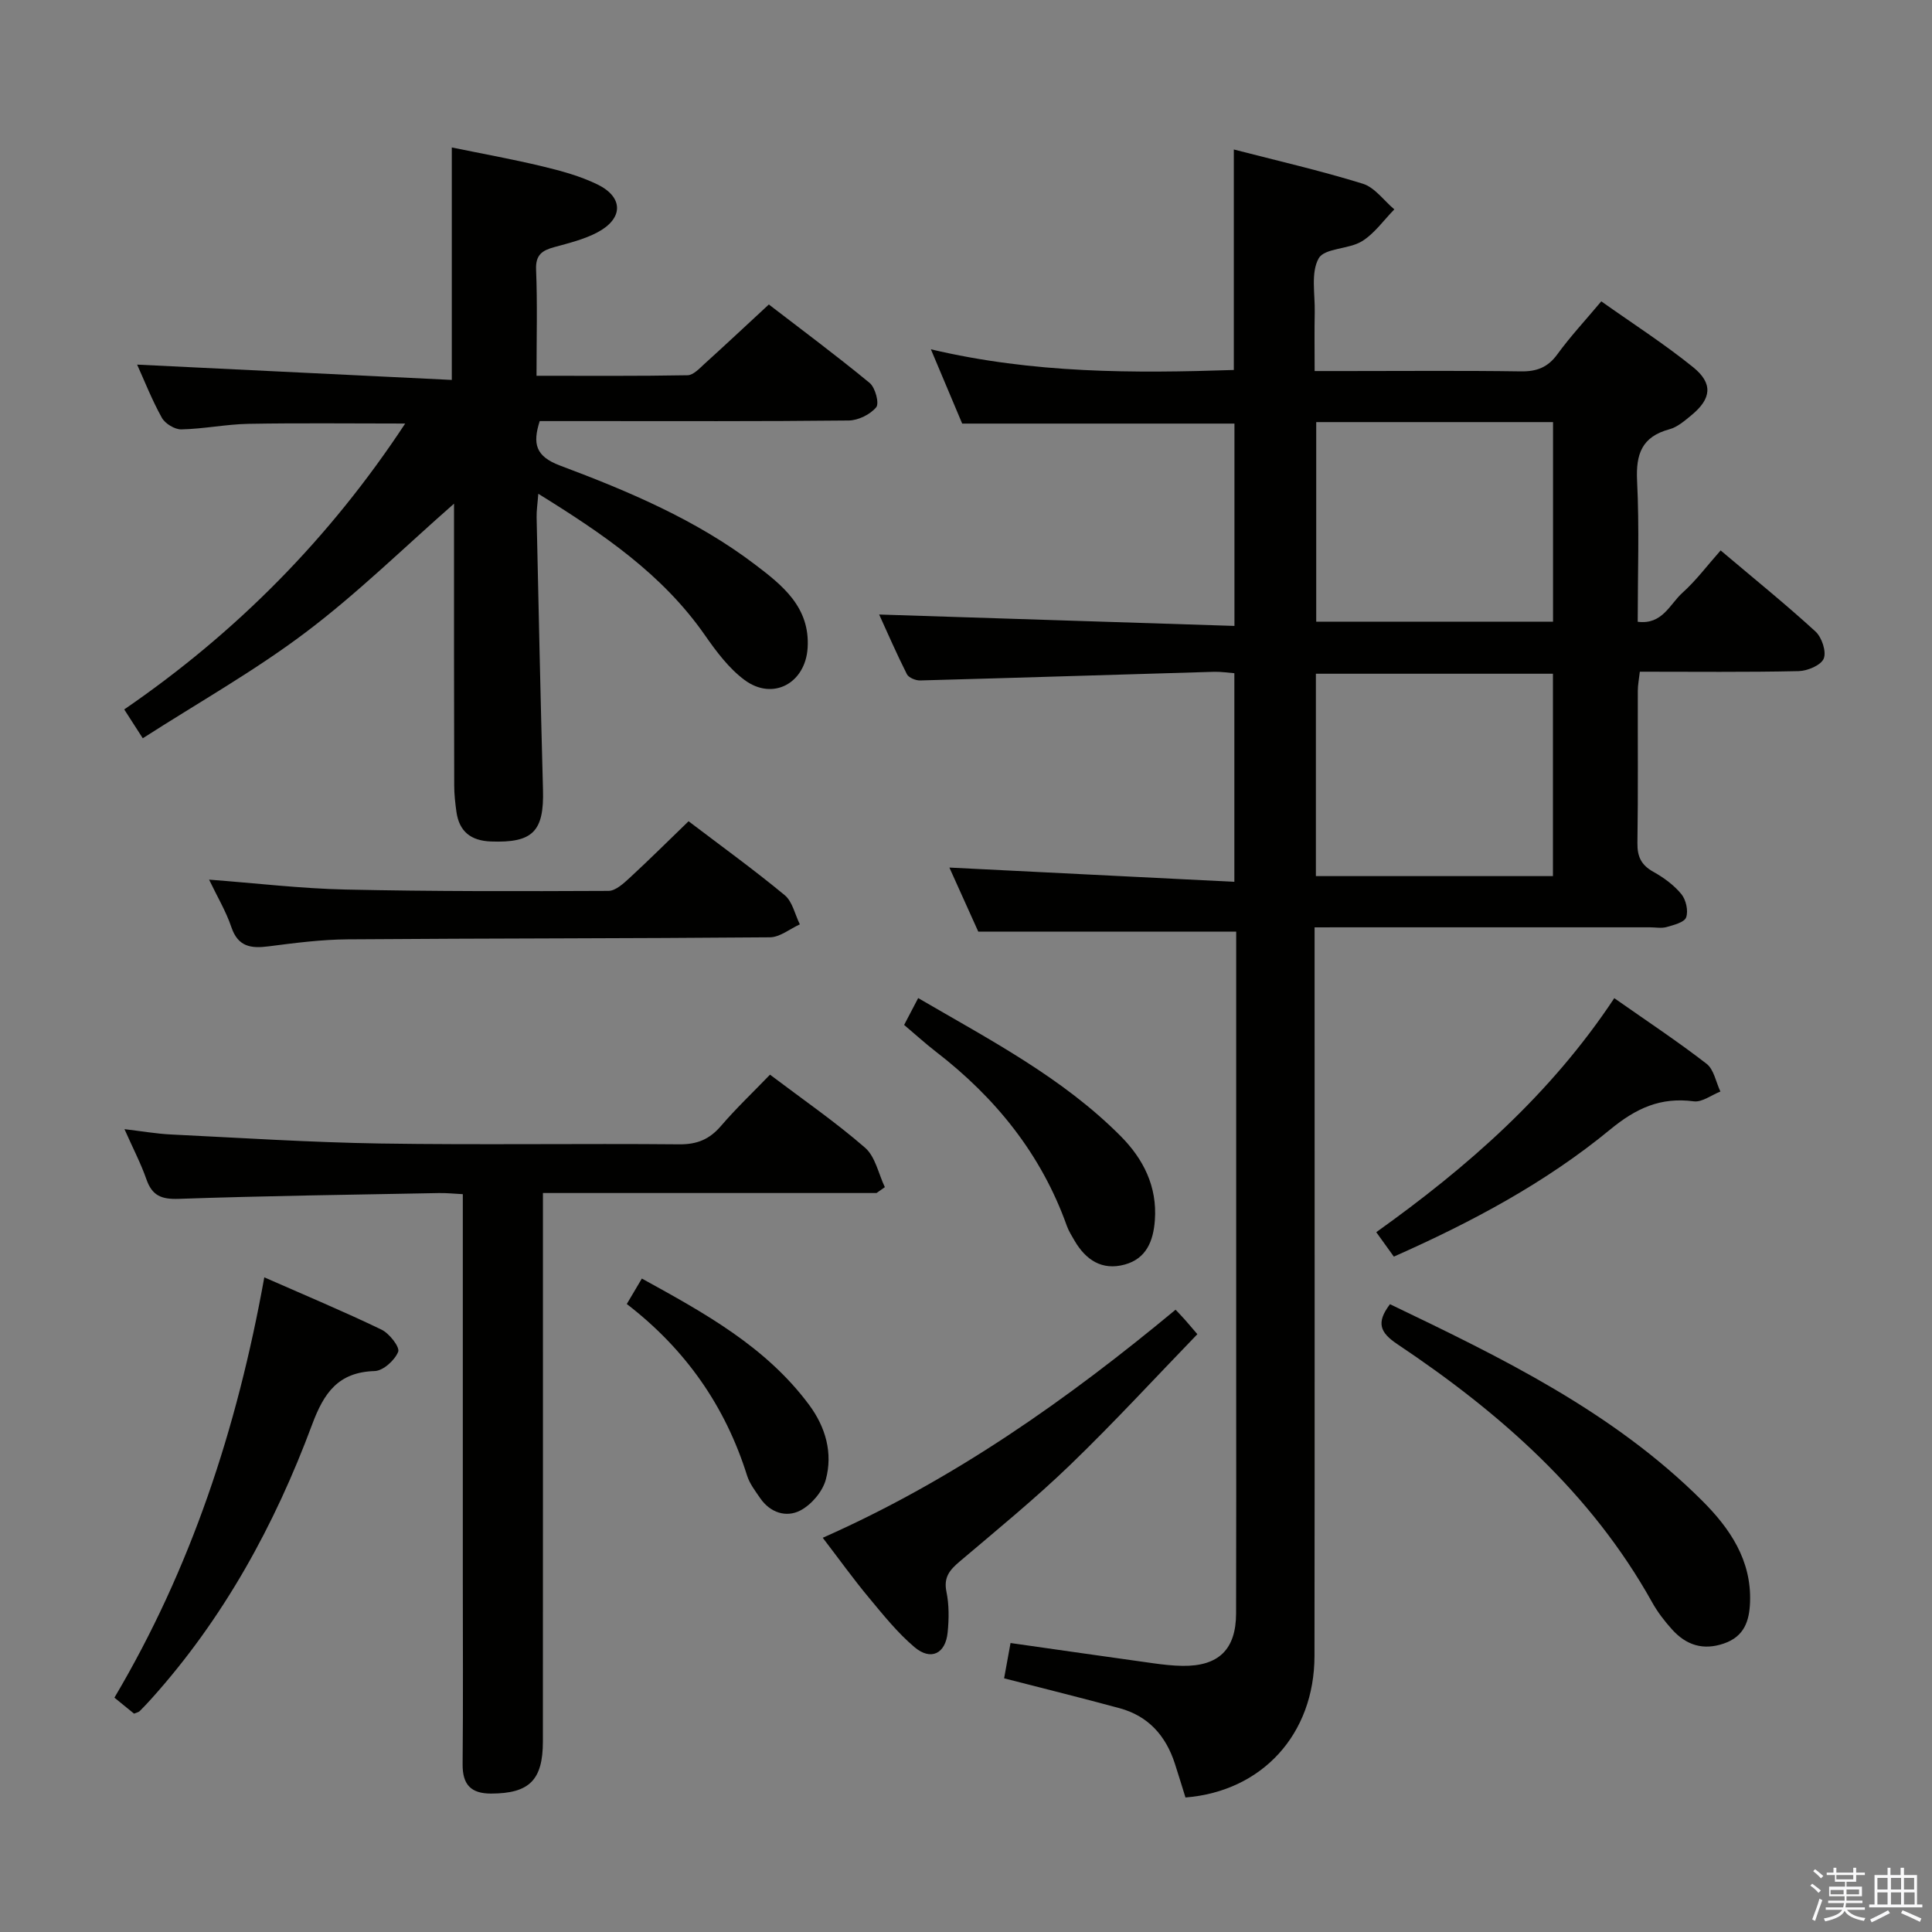 <svg enable-background="new 0 0 400 400" viewBox="0 0 400 400" xmlns="http://www.w3.org/2000/svg"><rect x="0" y="0" width="400" height="400" fill="#808080" stroke="none"/><path d="m374.8 390.4.4-.4c.7.5 1.3 1 1.8 1.4l-.5.5c-.5-.6-1.1-1.1-1.7-1.5zm1 7.3-.6-.3c.5-1.4 1.1-2.8 1.5-4.3.2.1.4.2.6.3-.5 1.3-1 2.8-1.5 4.3zm-.4-10.3.4-.4c.4.3 1 .8 1.7 1.4l-.5.5c-.4-.5-1-1-1.6-1.5zm2.5.3h1.7v-1h.6v1h3.5v-1h.6v1h1.8v.5h-1.8v1.4h-2v1h3.2v2h-3.2v.9h3.3v.5h-3.4c0 .3-.1.6-.1.9h4v.5h-3.7c.7.9 1.9 1.5 3.8 1.7-.1.2-.2.4-.3.6-2.1-.4-3.5-1.1-4-2.1-.4 1-1.8 1.7-4 2.2-.1-.2-.2-.4-.3-.6 2.1-.4 3.4-1 3.8-1.8h-3.4v-.5h3.6c.1-.3.1-.6.2-.9h-3.3v-.5h3.4c0-.3 0-.6 0-.9h-3.2v-2h3.3v-1h-2.1v-1.4h-1.7v-.5zm1.1 3.5v1h2.7c0-.3 0-.4 0-.4 0-.1 0-.2 0-.2 0-.1 0-.2 0-.3h-2.7zm1.2-3v.9h3.5v-.9zm4.7 3h-2.6v.6.4h2.6z" fill="#fafafb"/><path d="m393.6 386.7h.6v1.5h2.7v6.1h1.1v.6h-11v-.6h1.1v-6.1h2.7v-1.5h.6v1.5h2.1v-1.5zm-2.7 8.8.4.6c-1.2.6-2.5 1.3-3.8 1.9-.1-.2-.2-.4-.3-.6 1.2-.6 2.5-1.2 3.7-1.9zm-2.2-6.7v2.4h2.1v-2.4zm0 3v2.5h2.1v-2.5zm2.8-3v2.4h2.1v-2.4zm0 3v2.5h2.1v-2.5zm6 6.1c-1.4-.7-2.7-1.3-3.9-1.8l.3-.6c1.5.6 2.7 1.2 3.9 1.7zm-1.2-9.1h-2.1v2.4h2.1zm-2.1 3v2.5h2.2v-2.5z" fill="#fafafb"/><g fill="#010100"><path d="m272.17 192v6.36c0 48.16.04 96.32-.02 144.48-.02 16.23-10.85 28.04-26.71 29.31-.73-2.32-1.44-4.68-2.2-7.02-1.87-5.77-5.5-9.86-11.46-11.47-7.82-2.12-15.68-4.07-23.89-6.18.43-2.35.86-4.73 1.33-7.31 10.01 1.42 19.81 2.84 29.62 4.2 1.97.27 3.97.5 5.96.53 7.5.1 11.1-3.38 11.12-10.87.05-16.16.02-32.33.02-48.49 0-29.16 0-58.32 0-87.49 0-1.8 0-3.61 0-5.17-17.77 0-35.14 0-53.4 0-1.7-3.77-3.84-8.53-5.98-13.26 19.87.99 39.21 1.96 59 2.95 0-14.99 0-28.88 0-43.19-1.36-.1-2.8-.33-4.23-.29-20.28.59-40.55 1.24-60.83 1.79-.93.02-2.37-.57-2.74-1.3-2.15-4.26-4.05-8.65-5.74-12.35 24.44.79 48.8 1.57 73.56 2.36 0-14.57 0-28.15 0-41.89-18.51 0-37.2 0-56.37 0-1.86-4.42-3.96-9.39-6.48-15.38 21.27 5.02 41.95 4.97 62.72 4.28 0-15.27 0-30.17 0-45.65 8.88 2.3 17.89 4.36 26.68 7.08 2.5.77 4.39 3.5 6.55 5.32-2.21 2.25-4.11 5.01-6.72 6.61-2.75 1.68-7.73 1.38-8.94 3.53-1.66 2.95-.74 7.38-.82 11.17-.08 3.8-.02 7.61-.02 12.16h6.7c12 0 24-.11 35.99.07 3.31.05 5.6-.83 7.58-3.56 2.63-3.62 5.7-6.91 9.08-10.94 6.47 4.59 13.01 8.78 19.02 13.64 4.17 3.37 3.78 6.53-.34 9.92-1.4 1.15-2.91 2.48-4.59 2.93-5.69 1.54-6.95 5.12-6.68 10.66.48 9.63.13 19.29.13 29.19 5.11.66 6.64-3.65 9.26-6 2.82-2.53 5.13-5.64 7.91-8.77 7.1 6 13.55 11.21 19.65 16.8 1.3 1.2 2.29 4.17 1.69 5.6-.58 1.39-3.38 2.55-5.22 2.59-10.82.24-21.64.12-32.85.12-.16 1.46-.42 2.72-.42 3.97-.03 10.5.08 21-.08 31.49-.04 2.84.8 4.58 3.3 5.97 2.15 1.2 4.26 2.74 5.8 4.62.96 1.17 1.47 3.45.99 4.81-.36 1.03-2.56 1.58-4.03 2-1.08.31-2.32.06-3.48.06-21.16 0-42.33 0-63.49 0-1.8.01-3.59.01-5.93.01zm.27-10.61h49.08c0-14.32 0-28.21 0-41.9-16.63 0-32.84 0-49.08 0zm49.1-52.68c0-14.11 0-27.8 0-41.32-16.62 0-32.84 0-49.03 0v41.32z"/><path d="m29.56 152.85c-1.76-2.73-2.64-4.11-3.84-5.97 23.12-15.86 42.48-35.36 58.17-59.19-11.32 0-21.89-.13-32.45.06-4.64.09-9.25 1.05-13.89 1.15-1.37.03-3.37-1.19-4.05-2.42-2.08-3.76-3.66-7.79-5.11-10.99 21.46 1.05 43.11 2.1 65.15 3.17 0-16.52 0-31.89 0-48.13 6.13 1.26 12.52 2.41 18.83 3.93 3.85.92 7.77 2 11.31 3.72 5.45 2.65 5.41 7.09-.03 9.95-2.74 1.44-5.86 2.2-8.88 3.03-2.49.68-3.91 1.57-3.78 4.66.29 7.11.09 14.25.09 21.98 10.73 0 21.01.08 31.28-.11 1.19-.02 2.47-1.42 3.52-2.38 4.31-3.9 8.55-7.87 13.3-12.27 6.55 5.04 13.86 10.47 20.88 16.25 1.16.96 2.02 4.22 1.35 5.03-1.25 1.5-3.72 2.72-5.7 2.74-18.16.2-36.31.12-54.47.12-3.14 0-6.29 0-9.5 0-1.5 4.71-.86 7.3 4.21 9.21 14.16 5.31 28.15 11.21 40.32 20.45 5.68 4.31 11.46 8.84 10.94 17.29-.45 7.31-7.18 11.03-13.08 6.64-3.24-2.41-5.84-5.9-8.19-9.27-8.79-12.62-21.07-20.96-34.49-29.27-.16 2.12-.38 3.5-.35 4.87.41 18.8.81 37.6 1.32 56.4.24 8.66-2.12 11.04-10.77 10.72-4.13-.15-6.57-2.03-7.15-6.13-.25-1.8-.46-3.63-.46-5.44-.05-17.85-.04-35.68-.04-53.5 0-1.59 0-3.17 0-4.87-10.45 9.17-20.05 18.61-30.72 26.65-10.54 7.96-22.15 14.49-33.72 21.92z"/><path d="m181.48 247c-22.78 0-45.57 0-69.07 0v6.11c0 35.81.01 71.62-.01 107.43 0 8.03-2.83 10.78-10.71 10.8-4.21.01-5.95-1.87-5.91-6.09.12-12.99.04-25.98.04-38.98 0-26.14 0-52.28 0-79.03-1.79-.09-3.37-.26-4.95-.23-17.96.34-35.93.58-53.89 1.2-3.56.12-5.48-.66-6.66-4.03-1.14-3.27-2.76-6.37-4.55-10.4 3.62.43 6.59.95 9.59 1.1 14.44.7 28.88 1.64 43.33 1.87 20.65.32 41.31-.02 61.96.17 3.69.03 6.24-1.04 8.6-3.78 3.13-3.65 6.64-6.98 10.17-10.64 6.83 5.16 13.56 9.8 19.68 15.12 2.13 1.85 2.78 5.4 4.1 8.17-.57.4-1.15.8-1.72 1.21z"/><path d="m287.78 270.02c23.14 11.1 46.17 22.27 64.62 40.67 5.74 5.72 10.24 12.3 9.93 21-.14 3.9-1.19 7.12-5.39 8.57-4.34 1.51-7.86.33-10.77-2.91-1.55-1.72-3-3.6-4.12-5.62-12.65-22.68-31.52-39.24-52.72-53.42-3.61-2.41-4.47-4.44-1.55-8.29z"/><path d="m142.56 170.03c6.75 5.13 13.5 10.01 19.9 15.3 1.61 1.33 2.12 3.99 3.14 6.05-2.06.93-4.12 2.66-6.19 2.68-29.14.25-58.28.2-87.43.42-5.46.04-10.93.75-16.36 1.45-3.66.47-6.34.11-7.72-3.98-1.1-3.26-2.91-6.28-4.61-9.83 9.81.74 19.02 1.85 28.26 2.05 18.14.4 36.28.36 54.43.28 1.5-.01 3.16-1.58 4.44-2.75 4.03-3.72 7.92-7.59 12.14-11.67z"/><path d="m54.72 264.46c8.61 3.79 16.54 7.1 24.27 10.83 1.62.78 3.83 3.62 3.45 4.58-.71 1.76-3.11 3.94-4.86 3.99-7.56.23-10.51 4.5-12.96 11.08-7.75 20.83-18.33 40.15-33.31 56.81-.78.86-1.57 1.71-2.4 2.53-.21.21-.58.27-1.16.51-1.15-.93-2.4-1.96-4.06-3.31 15.83-26.72 25.38-55.66 31.03-87.02z"/><path d="m170.34 318.38c27.19-12.04 50.71-28.68 73.05-47.22.81.86 1.38 1.45 1.93 2.07.66.74 1.29 1.5 2.58 3-8.77 9.07-17.29 18.34-26.33 27.06-7.29 7.03-15.16 13.45-22.89 20.01-2.04 1.73-3.35 3.24-2.73 6.25.56 2.72.53 5.65.25 8.43-.44 4.42-3.48 5.91-6.87 3.04-3.51-2.97-6.45-6.65-9.41-10.21-3.18-3.81-6.08-7.86-9.58-12.43z"/><path d="m334.22 206.66c6.67 4.68 13.06 8.91 19.1 13.58 1.53 1.18 1.94 3.79 2.87 5.75-1.84.72-3.79 2.25-5.5 2.03-6.88-.91-11.94 1.4-17.35 5.86-13.4 11.03-28.7 19.17-44.76 26.29-1.14-1.59-2.19-3.05-3.64-5.06 18.85-13.46 36.07-28.5 49.28-48.45z"/><path d="m187.19 212.2c.99-1.89 1.81-3.46 2.91-5.56 14.86 8.67 29.87 16.46 41.92 28.58 4.7 4.73 7.6 10.43 7.08 17.44-.32 4.32-1.78 7.94-6.26 9.16-4.67 1.27-8.03-.95-10.36-4.94-.58-1-1.21-1.99-1.6-3.07-5.3-14.86-14.77-26.56-27.15-36.1-2.19-1.7-4.26-3.58-6.54-5.51z"/><path d="m129.77 269.98c1.17-1.97 2.01-3.4 3.12-5.27 12.89 7.1 25.65 14.07 34.62 26.14 3.43 4.62 4.96 9.99 3.46 15.5-.67 2.48-2.99 5.2-5.29 6.39-2.9 1.5-6.22.46-8.29-2.56-1.02-1.49-2.19-3-2.72-4.69-4.51-14.36-12.73-26.14-24.9-35.51z"/></g></svg>